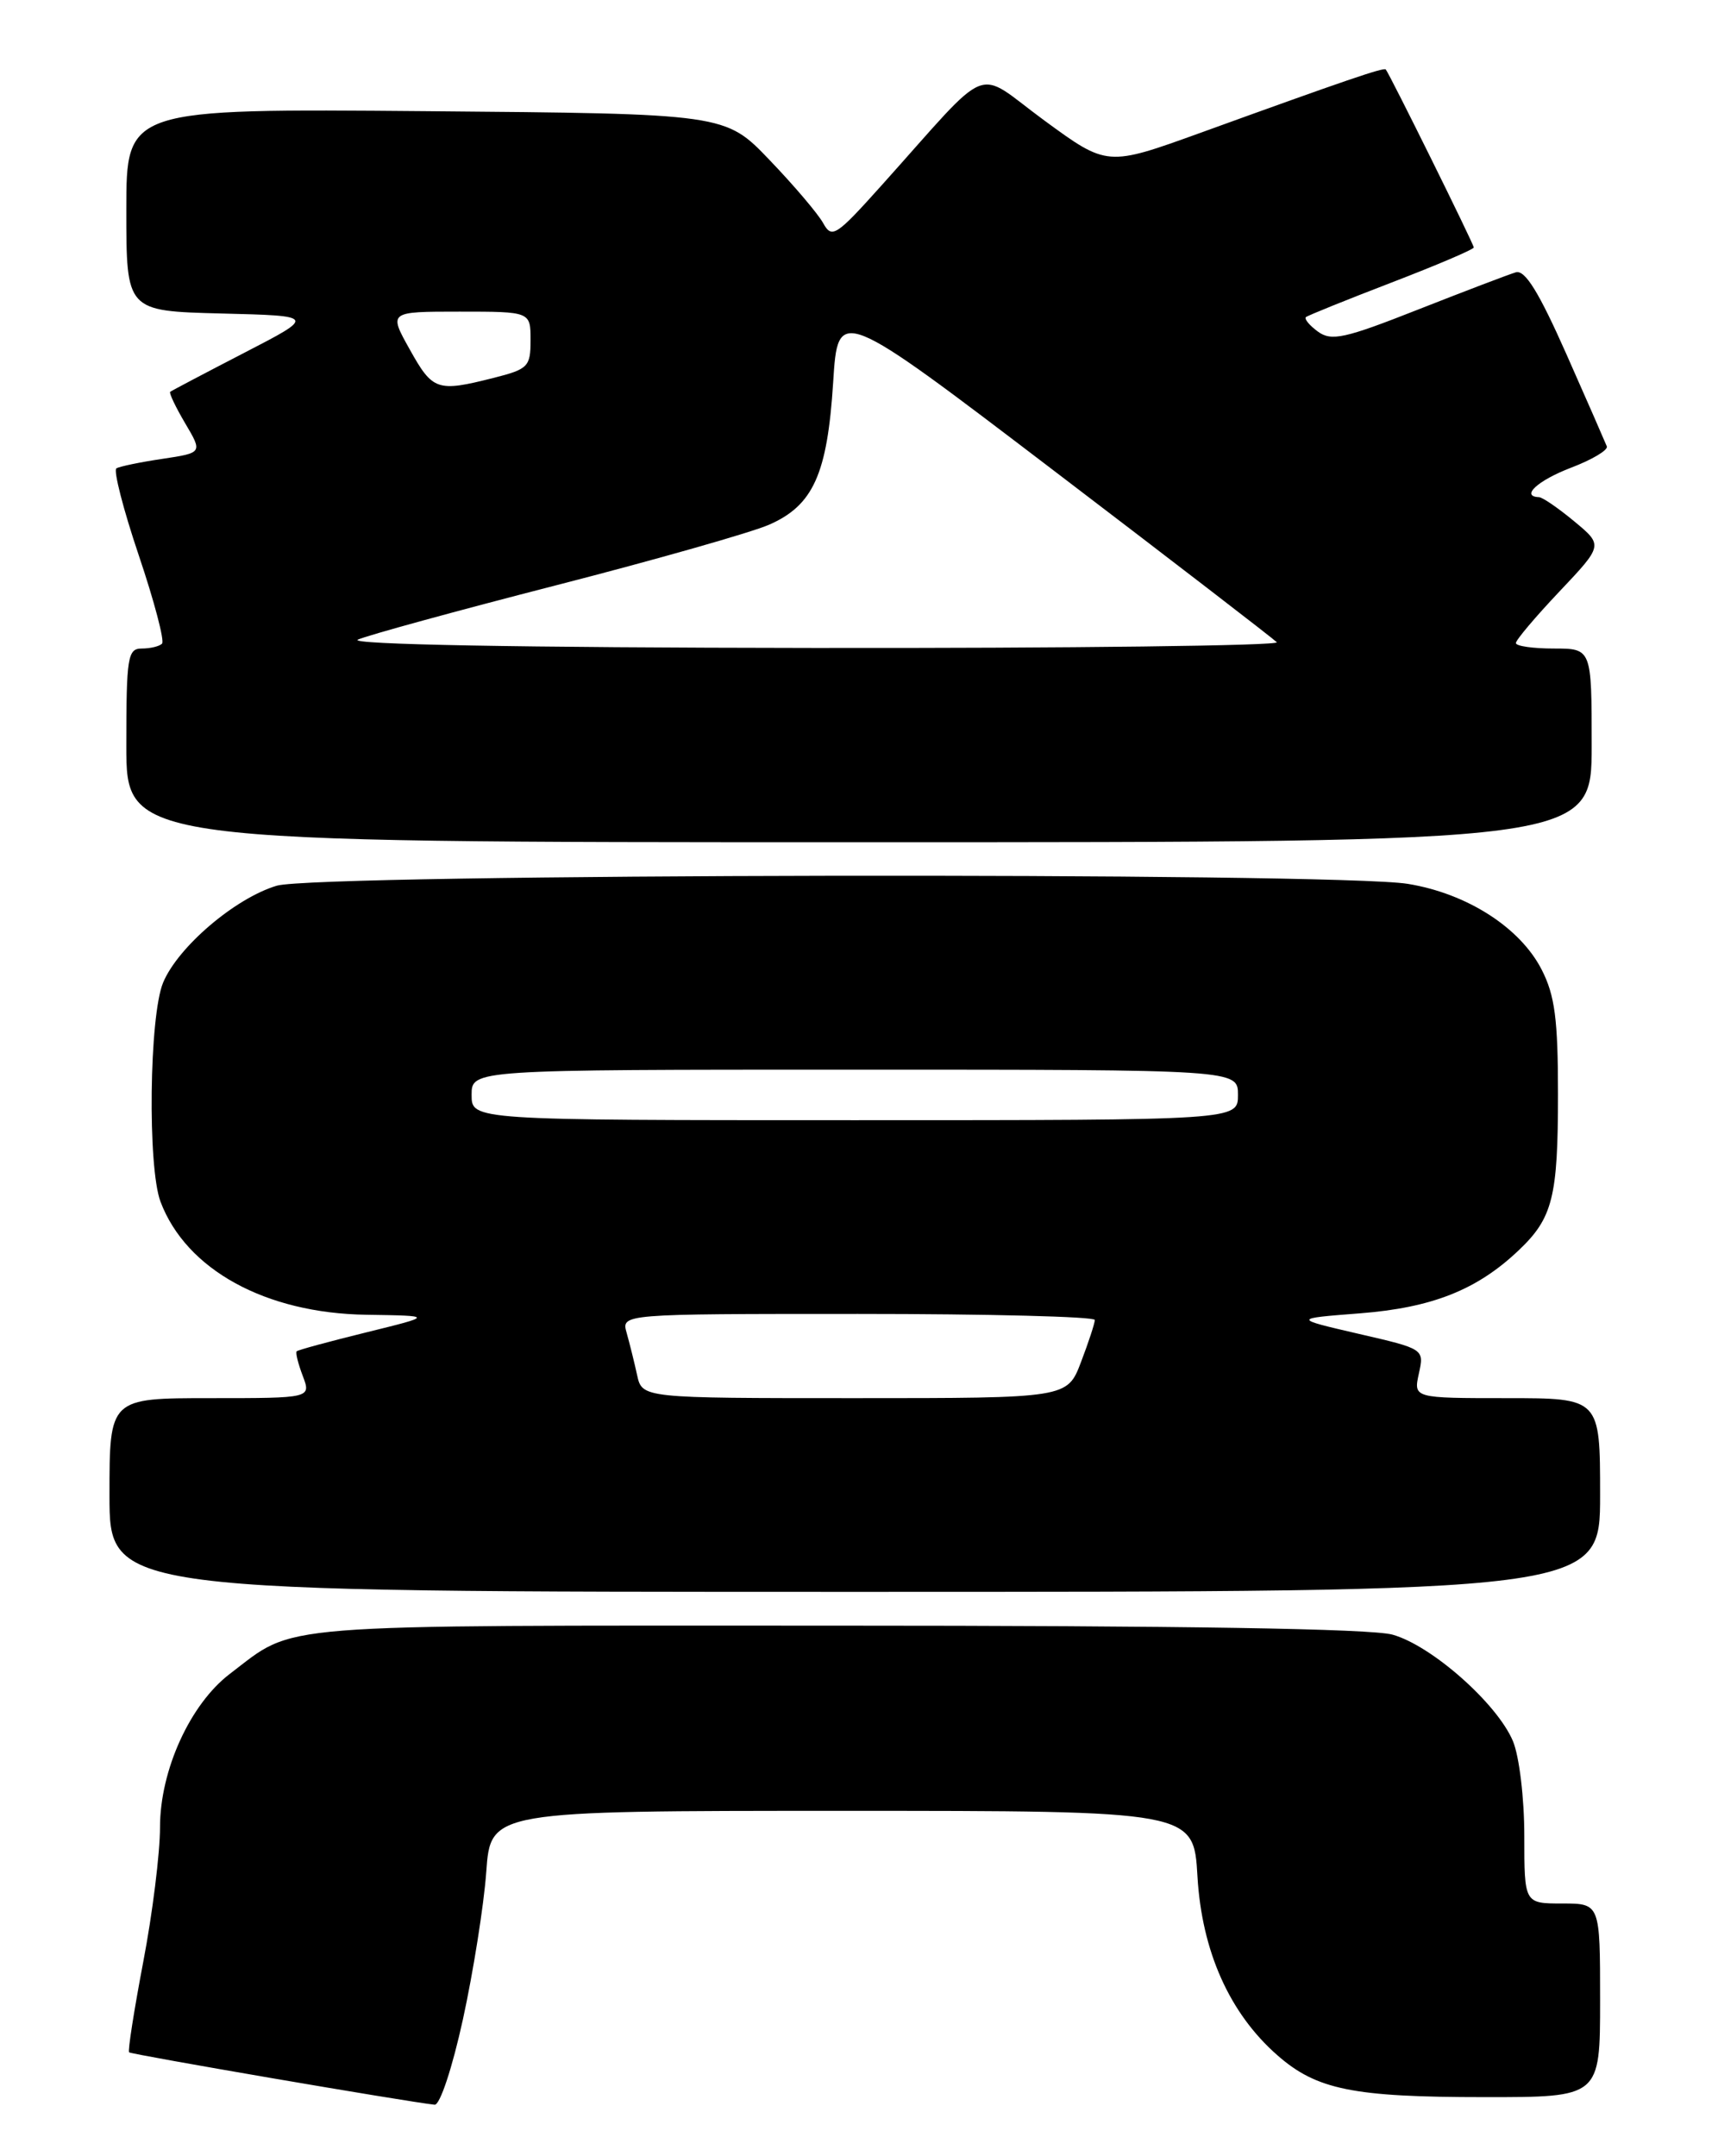 <?xml version="1.0" encoding="UTF-8" standalone="no"?>
<!DOCTYPE svg PUBLIC "-//W3C//DTD SVG 1.1//EN" "http://www.w3.org/Graphics/SVG/1.1/DTD/svg11.dtd" >
<svg xmlns="http://www.w3.org/2000/svg" xmlns:xlink="http://www.w3.org/1999/xlink" version="1.1" viewBox="0 0 204 256">
 <g >
 <path fill="currentColor"
d=" M 54.97 239.75 C 56.20 234.11 57.45 226.24 57.74 222.25 C 58.26 215.00 58.26 215.00 100.00 215.00 C 141.74 215.00 141.74 215.00 142.19 222.79 C 142.71 231.67 145.99 239.03 151.67 244.01 C 156.33 248.11 160.67 248.99 176.25 248.99 C 190.00 249.00 190.00 249.00 190.00 237.50 C 190.00 226.00 190.00 226.00 185.50 226.00 C 181.00 226.00 181.00 226.00 181.00 217.97 C 181.00 213.47 180.40 208.52 179.65 206.72 C 177.77 202.25 169.98 195.37 165.35 194.08 C 162.81 193.37 140.38 193.01 99.20 193.01 C 31.22 193.00 35.26 192.68 27.30 198.73 C 22.58 202.32 19.00 210.18 19.00 216.95 C 19.00 220.00 18.11 227.20 17.01 232.93 C 15.92 238.67 15.16 243.50 15.33 243.67 C 15.60 243.93 48.43 249.56 51.61 249.89 C 52.24 249.95 53.71 245.51 54.97 239.75 Z  M 190.00 177.50 C 190.00 166.00 190.00 166.00 178.92 166.00 C 167.84 166.00 167.84 166.00 168.48 163.08 C 169.12 160.16 169.12 160.16 161.31 158.36 C 153.50 156.55 153.50 156.55 161.50 155.93 C 170.05 155.26 175.38 153.15 180.31 148.47 C 184.38 144.62 185.00 142.15 185.00 129.90 C 185.00 121.03 184.63 118.19 183.07 115.14 C 180.52 110.14 174.22 106.09 167.17 104.94 C 158.54 103.53 37.65 103.72 32.86 105.16 C 27.92 106.64 21.14 112.42 19.37 116.66 C 17.72 120.61 17.51 138.57 19.06 142.68 C 22.11 150.75 31.53 155.92 43.50 156.10 C 51.50 156.22 51.50 156.22 43.50 158.19 C 39.11 159.27 35.38 160.28 35.23 160.44 C 35.07 160.60 35.40 161.91 35.95 163.36 C 36.95 166.00 36.95 166.00 24.98 166.00 C 13.00 166.00 13.00 166.00 13.00 177.50 C 13.00 189.00 13.00 189.00 101.50 189.00 C 190.00 189.00 190.00 189.00 190.00 177.50 Z  M 189.00 88.50 C 189.00 77.00 189.00 77.00 184.50 77.00 C 182.03 77.00 180.00 76.71 180.00 76.35 C 180.00 75.99 182.33 73.23 185.18 70.22 C 190.36 64.74 190.36 64.74 186.93 61.90 C 185.04 60.33 183.16 59.04 182.75 59.03 C 180.52 58.95 182.58 57.05 186.55 55.53 C 189.05 54.58 190.96 53.44 190.80 53.00 C 190.63 52.57 188.48 47.64 186.00 42.05 C 182.74 34.70 181.09 32.02 180.00 32.33 C 179.18 32.57 173.96 34.56 168.42 36.74 C 159.65 40.20 158.10 40.54 156.49 39.37 C 155.48 38.63 154.84 37.85 155.07 37.65 C 155.31 37.45 159.89 35.60 165.25 33.54 C 170.61 31.48 175.00 29.61 175.00 29.38 C 175.00 28.98 165.00 8.77 164.55 8.25 C 164.31 7.98 159.88 9.49 142.49 15.79 C 131.47 19.77 131.47 19.77 124.00 14.30 C 115.55 8.11 118.06 7.10 104.68 22.01 C 99.27 28.04 98.78 28.36 97.75 26.50 C 97.15 25.40 94.28 22.02 91.38 19.00 C 86.12 13.50 86.12 13.50 50.56 13.20 C 15.00 12.90 15.00 12.90 15.00 24.92 C 15.00 36.93 15.00 36.93 26.25 37.22 C 37.50 37.50 37.50 37.50 29.00 41.89 C 24.32 44.31 20.37 46.39 20.21 46.52 C 20.05 46.64 20.85 48.33 21.99 50.26 C 24.06 53.76 24.06 53.76 19.28 54.48 C 16.65 54.87 14.19 55.38 13.82 55.61 C 13.45 55.84 14.64 60.49 16.48 65.94 C 18.32 71.39 19.56 76.11 19.24 76.42 C 18.93 76.74 17.84 77.00 16.83 77.00 C 15.16 77.00 15.00 78.02 15.00 88.50 C 15.00 100.00 15.00 100.00 102.00 100.00 C 189.00 100.00 189.00 100.00 189.00 88.50 Z  M 75.65 163.25 C 75.32 161.74 74.76 159.49 74.41 158.25 C 73.77 156.00 73.77 156.00 101.88 156.00 C 117.35 156.00 130.00 156.32 130.00 156.72 C 130.00 157.11 129.26 159.36 128.36 161.72 C 126.73 166.00 126.73 166.00 101.49 166.00 C 76.25 166.00 76.25 166.00 75.65 163.25 Z  M 56.00 130.00 C 56.00 127.00 56.00 127.00 101.50 127.00 C 147.00 127.00 147.00 127.00 147.00 130.00 C 147.00 133.00 147.00 133.00 101.50 133.00 C 56.00 133.00 56.00 133.00 56.00 130.00 Z  M 42.50 75.94 C 43.60 75.44 54.17 72.54 66.00 69.50 C 77.83 66.46 89.22 63.22 91.32 62.30 C 96.56 60.01 98.24 56.30 98.93 45.42 C 99.50 36.35 99.50 36.35 125.19 55.92 C 139.33 66.69 151.21 75.84 151.61 76.25 C 152.01 76.66 127.17 76.97 96.42 76.93 C 61.55 76.89 41.25 76.52 42.50 75.94 Z  M 48.66 41.50 C 46.14 37.00 46.14 37.00 54.57 37.00 C 63.00 37.00 63.00 37.00 63.00 40.38 C 63.00 43.55 62.72 43.83 58.56 44.88 C 51.91 46.56 51.38 46.38 48.66 41.50 Z "/>
</g>
</svg>